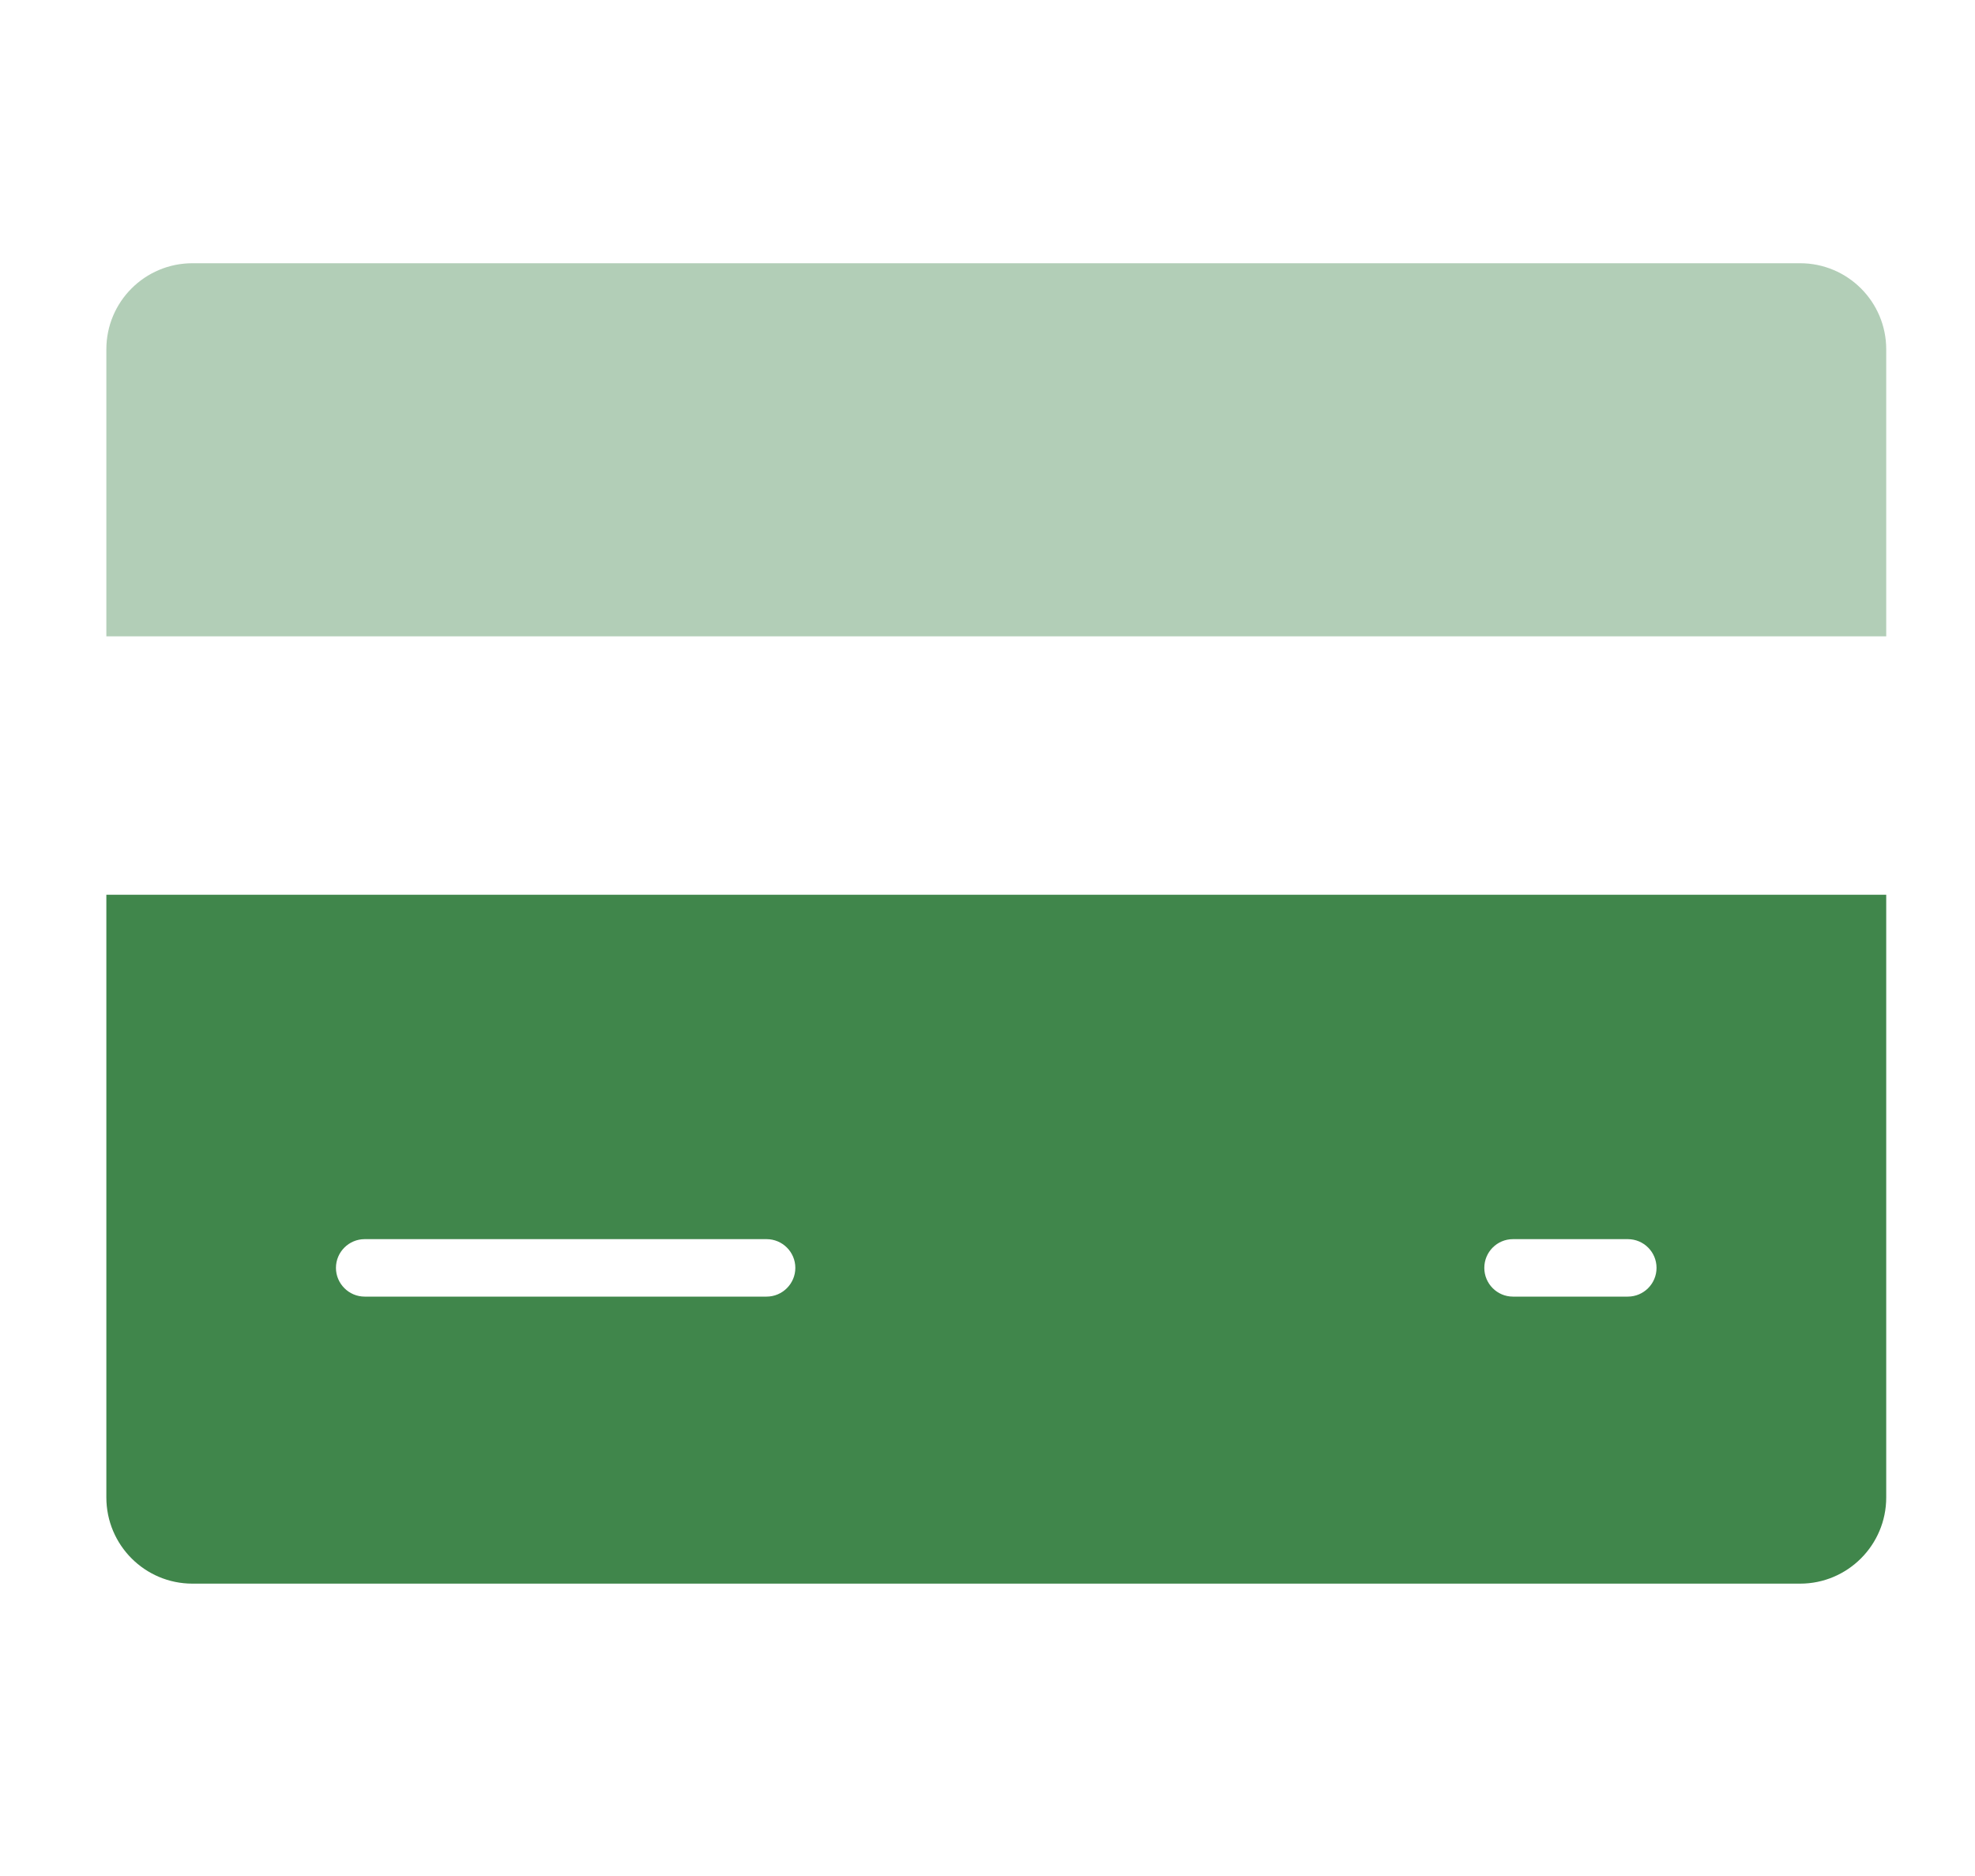 <svg width="20" height="19" viewBox="0 0 20 19" fill="none" xmlns="http://www.w3.org/2000/svg">
<path d="M19.101 6.445V3.538C19.101 3.056 18.71 2.666 18.229 2.666H1.949C1.467 2.666 1.077 3.056 1.077 3.538V6.445H19.101Z" fill="#40864B" fill-opacity="0.4"/>
<path d="M1.077 9.062V15.166C1.077 15.648 1.467 16.039 1.949 16.039H18.229C18.71 16.039 19.101 15.648 19.101 15.166V9.062H1.077ZM7.763 13.132H3.693C3.533 13.132 3.402 13.001 3.402 12.841C3.402 12.68 3.533 12.55 3.693 12.55H7.763C7.923 12.55 8.054 12.68 8.054 12.841C8.054 13.001 7.923 13.132 7.763 13.132ZM16.484 13.132H15.321C15.161 13.132 15.031 13.001 15.031 12.841C15.031 12.68 15.161 12.55 15.321 12.55H16.484C16.645 12.55 16.775 12.68 16.775 12.841C16.775 13.001 16.645 13.132 16.484 13.132Z" fill="#40864B"/>
</svg>
